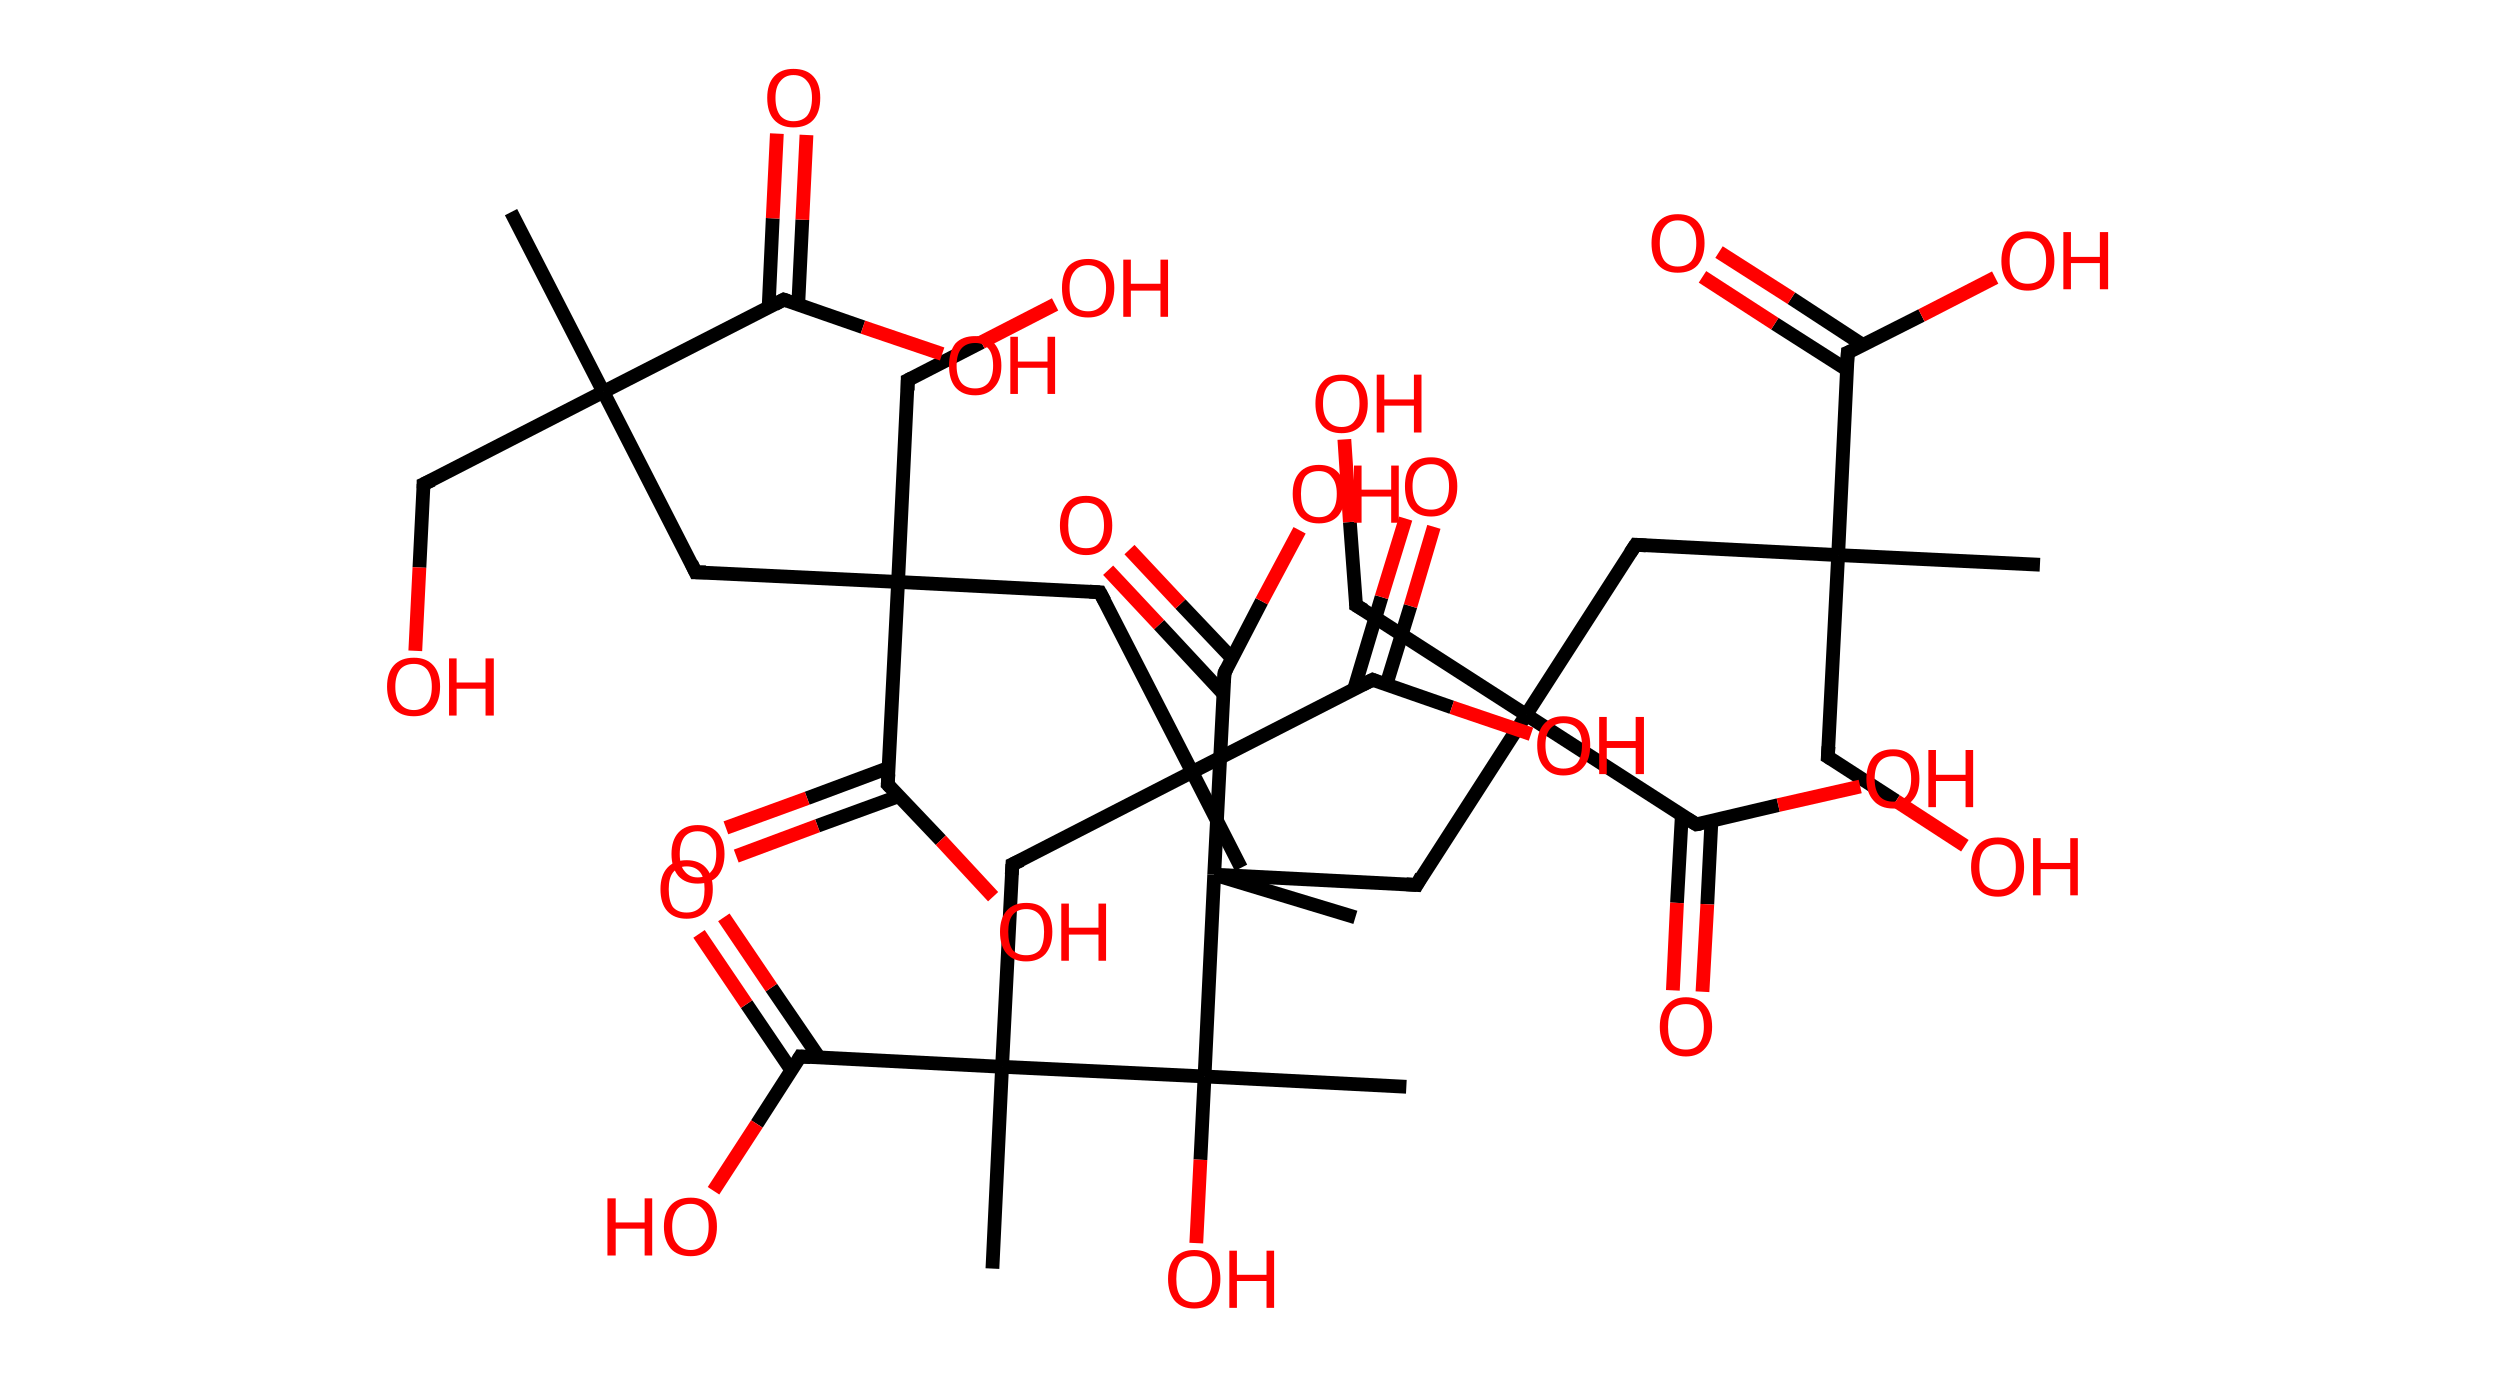 <?xml version='1.0' encoding='ASCII' standalone='yes'?>
<svg xmlns="http://www.w3.org/2000/svg" xmlns:rdkit="http://www.rdkit.org/xml" xmlns:xlink="http://www.w3.org/1999/xlink" version="1.1" baseProfile="full" xml:space="preserve" width="363px" height="200px" viewBox="0 0 363 200">
<!-- END OF HEADER -->
<rect style="opacity:1.0;fill:#FFFFFF;stroke:none" width="363.0" height="200.0" x="0.0" y="0.0"> </rect>
<path class="bond-0 atom-0 atom-1" d="M 74.2,30.8 L 87.6,56.9" style="fill:none;fill-rule:evenodd;stroke:#000000;stroke-width:2.0px;stroke-linecap:butt;stroke-linejoin:miter;stroke-opacity:1"/>
<path class="bond-1 atom-1 atom-2" d="M 87.6,56.9 L 61.5,70.3" style="fill:none;fill-rule:evenodd;stroke:#000000;stroke-width:2.0px;stroke-linecap:butt;stroke-linejoin:miter;stroke-opacity:1"/>
<path class="bond-2 atom-2 atom-3" d="M 61.5,70.3 L 60.9,82.4" style="fill:none;fill-rule:evenodd;stroke:#000000;stroke-width:2.0px;stroke-linecap:butt;stroke-linejoin:miter;stroke-opacity:1"/>
<path class="bond-2 atom-2 atom-3" d="M 60.9,82.4 L 60.3,94.5" style="fill:none;fill-rule:evenodd;stroke:#FF0000;stroke-width:2.0px;stroke-linecap:butt;stroke-linejoin:miter;stroke-opacity:1"/>
<path class="bond-3 atom-1 atom-4" d="M 87.6,56.9 L 101.0,83.1" style="fill:none;fill-rule:evenodd;stroke:#000000;stroke-width:2.0px;stroke-linecap:butt;stroke-linejoin:miter;stroke-opacity:1"/>
<path class="bond-4 atom-4 atom-5" d="M 101.0,83.1 L 130.4,84.5" style="fill:none;fill-rule:evenodd;stroke:#000000;stroke-width:2.0px;stroke-linecap:butt;stroke-linejoin:miter;stroke-opacity:1"/>
<path class="bond-5 atom-5 atom-6" d="M 130.4,84.5 L 131.8,55.2" style="fill:none;fill-rule:evenodd;stroke:#000000;stroke-width:2.0px;stroke-linecap:butt;stroke-linejoin:miter;stroke-opacity:1"/>
<path class="bond-6 atom-6 atom-7" d="M 131.8,55.2 L 142.5,49.7" style="fill:none;fill-rule:evenodd;stroke:#000000;stroke-width:2.0px;stroke-linecap:butt;stroke-linejoin:miter;stroke-opacity:1"/>
<path class="bond-6 atom-6 atom-7" d="M 142.5,49.7 L 153.2,44.2" style="fill:none;fill-rule:evenodd;stroke:#FF0000;stroke-width:2.0px;stroke-linecap:butt;stroke-linejoin:miter;stroke-opacity:1"/>
<path class="bond-7 atom-5 atom-8" d="M 130.4,84.5 L 159.7,86.0" style="fill:none;fill-rule:evenodd;stroke:#000000;stroke-width:2.0px;stroke-linecap:butt;stroke-linejoin:miter;stroke-opacity:1"/>
<path class="bond-8 atom-8 atom-9" d="M 159.7,86.0 L 173.1,112.1" style="fill:none;fill-rule:evenodd;stroke:#000000;stroke-width:2.0px;stroke-linecap:butt;stroke-linejoin:miter;stroke-opacity:1"/>
<path class="bond-9 atom-9 atom-10" d="M 173.1,112.1 L 180.2,126.0" style="fill:none;fill-rule:evenodd;stroke:#000000;stroke-width:2.0px;stroke-linecap:butt;stroke-linejoin:miter;stroke-opacity:1"/>
<path class="bond-10 atom-9 atom-11" d="M 173.1,112.1 L 147.0,125.5" style="fill:none;fill-rule:evenodd;stroke:#000000;stroke-width:2.0px;stroke-linecap:butt;stroke-linejoin:miter;stroke-opacity:1"/>
<path class="bond-11 atom-11 atom-12" d="M 147.0,125.5 L 145.5,154.9" style="fill:none;fill-rule:evenodd;stroke:#000000;stroke-width:2.0px;stroke-linecap:butt;stroke-linejoin:miter;stroke-opacity:1"/>
<path class="bond-12 atom-12 atom-13" d="M 145.5,154.9 L 144.1,184.2" style="fill:none;fill-rule:evenodd;stroke:#000000;stroke-width:2.0px;stroke-linecap:butt;stroke-linejoin:miter;stroke-opacity:1"/>
<path class="bond-13 atom-12 atom-14" d="M 145.5,154.9 L 116.2,153.4" style="fill:none;fill-rule:evenodd;stroke:#000000;stroke-width:2.0px;stroke-linecap:butt;stroke-linejoin:miter;stroke-opacity:1"/>
<path class="bond-14 atom-14 atom-15" d="M 118.9,153.5 L 112.0,143.4" style="fill:none;fill-rule:evenodd;stroke:#000000;stroke-width:2.0px;stroke-linecap:butt;stroke-linejoin:miter;stroke-opacity:1"/>
<path class="bond-14 atom-14 atom-15" d="M 112.0,143.4 L 105.1,133.2" style="fill:none;fill-rule:evenodd;stroke:#FF0000;stroke-width:2.0px;stroke-linecap:butt;stroke-linejoin:miter;stroke-opacity:1"/>
<path class="bond-14 atom-14 atom-15" d="M 114.9,155.4 L 108.4,145.8" style="fill:none;fill-rule:evenodd;stroke:#000000;stroke-width:2.0px;stroke-linecap:butt;stroke-linejoin:miter;stroke-opacity:1"/>
<path class="bond-14 atom-14 atom-15" d="M 108.4,145.8 L 101.5,135.6" style="fill:none;fill-rule:evenodd;stroke:#FF0000;stroke-width:2.0px;stroke-linecap:butt;stroke-linejoin:miter;stroke-opacity:1"/>
<path class="bond-15 atom-14 atom-16" d="M 116.2,153.4 L 109.9,163.2" style="fill:none;fill-rule:evenodd;stroke:#000000;stroke-width:2.0px;stroke-linecap:butt;stroke-linejoin:miter;stroke-opacity:1"/>
<path class="bond-15 atom-14 atom-16" d="M 109.9,163.2 L 103.6,172.9" style="fill:none;fill-rule:evenodd;stroke:#FF0000;stroke-width:2.0px;stroke-linecap:butt;stroke-linejoin:miter;stroke-opacity:1"/>
<path class="bond-16 atom-12 atom-17" d="M 145.5,154.9 L 174.9,156.3" style="fill:none;fill-rule:evenodd;stroke:#000000;stroke-width:2.0px;stroke-linecap:butt;stroke-linejoin:miter;stroke-opacity:1"/>
<path class="bond-17 atom-17 atom-18" d="M 174.9,156.3 L 204.2,157.8" style="fill:none;fill-rule:evenodd;stroke:#000000;stroke-width:2.0px;stroke-linecap:butt;stroke-linejoin:miter;stroke-opacity:1"/>
<path class="bond-18 atom-17 atom-19" d="M 174.9,156.3 L 174.3,168.4" style="fill:none;fill-rule:evenodd;stroke:#000000;stroke-width:2.0px;stroke-linecap:butt;stroke-linejoin:miter;stroke-opacity:1"/>
<path class="bond-18 atom-17 atom-19" d="M 174.3,168.4 L 173.7,180.5" style="fill:none;fill-rule:evenodd;stroke:#FF0000;stroke-width:2.0px;stroke-linecap:butt;stroke-linejoin:miter;stroke-opacity:1"/>
<path class="bond-19 atom-17 atom-20" d="M 174.9,156.3 L 176.3,127.0" style="fill:none;fill-rule:evenodd;stroke:#000000;stroke-width:2.0px;stroke-linecap:butt;stroke-linejoin:miter;stroke-opacity:1"/>
<path class="bond-20 atom-20 atom-21" d="M 176.3,127.0 L 196.8,133.2" style="fill:none;fill-rule:evenodd;stroke:#000000;stroke-width:2.0px;stroke-linecap:butt;stroke-linejoin:miter;stroke-opacity:1"/>
<path class="bond-21 atom-20 atom-22" d="M 176.3,127.0 L 205.7,128.5" style="fill:none;fill-rule:evenodd;stroke:#000000;stroke-width:2.0px;stroke-linecap:butt;stroke-linejoin:miter;stroke-opacity:1"/>
<path class="bond-22 atom-22 atom-23" d="M 205.7,128.5 L 221.6,103.8" style="fill:none;fill-rule:evenodd;stroke:#000000;stroke-width:2.0px;stroke-linecap:butt;stroke-linejoin:miter;stroke-opacity:1"/>
<path class="bond-23 atom-23 atom-24" d="M 221.6,103.8 L 196.9,87.9" style="fill:none;fill-rule:evenodd;stroke:#000000;stroke-width:2.0px;stroke-linecap:butt;stroke-linejoin:miter;stroke-opacity:1"/>
<path class="bond-24 atom-24 atom-25" d="M 196.9,87.9 L 196.0,75.8" style="fill:none;fill-rule:evenodd;stroke:#000000;stroke-width:2.0px;stroke-linecap:butt;stroke-linejoin:miter;stroke-opacity:1"/>
<path class="bond-24 atom-24 atom-25" d="M 196.0,75.8 L 195.2,63.8" style="fill:none;fill-rule:evenodd;stroke:#FF0000;stroke-width:2.0px;stroke-linecap:butt;stroke-linejoin:miter;stroke-opacity:1"/>
<path class="bond-25 atom-23 atom-26" d="M 221.6,103.8 L 237.5,79.1" style="fill:none;fill-rule:evenodd;stroke:#000000;stroke-width:2.0px;stroke-linecap:butt;stroke-linejoin:miter;stroke-opacity:1"/>
<path class="bond-26 atom-26 atom-27" d="M 237.5,79.1 L 266.9,80.6" style="fill:none;fill-rule:evenodd;stroke:#000000;stroke-width:2.0px;stroke-linecap:butt;stroke-linejoin:miter;stroke-opacity:1"/>
<path class="bond-27 atom-27 atom-28" d="M 266.9,80.6 L 296.2,82.0" style="fill:none;fill-rule:evenodd;stroke:#000000;stroke-width:2.0px;stroke-linecap:butt;stroke-linejoin:miter;stroke-opacity:1"/>
<path class="bond-28 atom-27 atom-29" d="M 266.9,80.6 L 265.4,109.9" style="fill:none;fill-rule:evenodd;stroke:#000000;stroke-width:2.0px;stroke-linecap:butt;stroke-linejoin:miter;stroke-opacity:1"/>
<path class="bond-29 atom-29 atom-30" d="M 265.4,109.9 L 275.3,116.3" style="fill:none;fill-rule:evenodd;stroke:#000000;stroke-width:2.0px;stroke-linecap:butt;stroke-linejoin:miter;stroke-opacity:1"/>
<path class="bond-29 atom-29 atom-30" d="M 275.3,116.3 L 285.3,122.8" style="fill:none;fill-rule:evenodd;stroke:#FF0000;stroke-width:2.0px;stroke-linecap:butt;stroke-linejoin:miter;stroke-opacity:1"/>
<path class="bond-30 atom-27 atom-31" d="M 266.9,80.6 L 268.3,51.2" style="fill:none;fill-rule:evenodd;stroke:#000000;stroke-width:2.0px;stroke-linecap:butt;stroke-linejoin:miter;stroke-opacity:1"/>
<path class="bond-31 atom-31 atom-32" d="M 270.5,50.1 L 260.1,43.3" style="fill:none;fill-rule:evenodd;stroke:#000000;stroke-width:2.0px;stroke-linecap:butt;stroke-linejoin:miter;stroke-opacity:1"/>
<path class="bond-31 atom-31 atom-32" d="M 260.1,43.3 L 249.6,36.6" style="fill:none;fill-rule:evenodd;stroke:#FF0000;stroke-width:2.0px;stroke-linecap:butt;stroke-linejoin:miter;stroke-opacity:1"/>
<path class="bond-31 atom-31 atom-32" d="M 268.2,53.7 L 257.7,47.0" style="fill:none;fill-rule:evenodd;stroke:#000000;stroke-width:2.0px;stroke-linecap:butt;stroke-linejoin:miter;stroke-opacity:1"/>
<path class="bond-31 atom-31 atom-32" d="M 257.7,47.0 L 247.2,40.2" style="fill:none;fill-rule:evenodd;stroke:#FF0000;stroke-width:2.0px;stroke-linecap:butt;stroke-linejoin:miter;stroke-opacity:1"/>
<path class="bond-32 atom-31 atom-33" d="M 268.3,51.2 L 279.0,45.8" style="fill:none;fill-rule:evenodd;stroke:#000000;stroke-width:2.0px;stroke-linecap:butt;stroke-linejoin:miter;stroke-opacity:1"/>
<path class="bond-32 atom-31 atom-33" d="M 279.0,45.8 L 289.7,40.3" style="fill:none;fill-rule:evenodd;stroke:#FF0000;stroke-width:2.0px;stroke-linecap:butt;stroke-linejoin:miter;stroke-opacity:1"/>
<path class="bond-33 atom-23 atom-34" d="M 221.6,103.8 L 246.3,119.7" style="fill:none;fill-rule:evenodd;stroke:#000000;stroke-width:2.0px;stroke-linecap:butt;stroke-linejoin:miter;stroke-opacity:1"/>
<path class="bond-34 atom-34 atom-35" d="M 244.2,118.4 L 243.5,131.1" style="fill:none;fill-rule:evenodd;stroke:#000000;stroke-width:2.0px;stroke-linecap:butt;stroke-linejoin:miter;stroke-opacity:1"/>
<path class="bond-34 atom-34 atom-35" d="M 243.5,131.1 L 242.9,143.8" style="fill:none;fill-rule:evenodd;stroke:#FF0000;stroke-width:2.0px;stroke-linecap:butt;stroke-linejoin:miter;stroke-opacity:1"/>
<path class="bond-34 atom-34 atom-35" d="M 248.5,119.2 L 247.9,131.3" style="fill:none;fill-rule:evenodd;stroke:#000000;stroke-width:2.0px;stroke-linecap:butt;stroke-linejoin:miter;stroke-opacity:1"/>
<path class="bond-34 atom-34 atom-35" d="M 247.9,131.3 L 247.2,144.0" style="fill:none;fill-rule:evenodd;stroke:#FF0000;stroke-width:2.0px;stroke-linecap:butt;stroke-linejoin:miter;stroke-opacity:1"/>
<path class="bond-35 atom-34 atom-36" d="M 246.3,119.7 L 258.2,116.9" style="fill:none;fill-rule:evenodd;stroke:#000000;stroke-width:2.0px;stroke-linecap:butt;stroke-linejoin:miter;stroke-opacity:1"/>
<path class="bond-35 atom-34 atom-36" d="M 258.2,116.9 L 270.1,114.2" style="fill:none;fill-rule:evenodd;stroke:#FF0000;stroke-width:2.0px;stroke-linecap:butt;stroke-linejoin:miter;stroke-opacity:1"/>
<path class="bond-36 atom-20 atom-37" d="M 176.3,127.0 L 177.8,97.7" style="fill:none;fill-rule:evenodd;stroke:#000000;stroke-width:2.0px;stroke-linecap:butt;stroke-linejoin:miter;stroke-opacity:1"/>
<path class="bond-37 atom-37 atom-38" d="M 178.9,95.6 L 171.4,87.7" style="fill:none;fill-rule:evenodd;stroke:#000000;stroke-width:2.0px;stroke-linecap:butt;stroke-linejoin:miter;stroke-opacity:1"/>
<path class="bond-37 atom-37 atom-38" d="M 171.4,87.7 L 164.0,79.8" style="fill:none;fill-rule:evenodd;stroke:#FF0000;stroke-width:2.0px;stroke-linecap:butt;stroke-linejoin:miter;stroke-opacity:1"/>
<path class="bond-37 atom-37 atom-38" d="M 177.6,100.7 L 168.3,90.7" style="fill:none;fill-rule:evenodd;stroke:#000000;stroke-width:2.0px;stroke-linecap:butt;stroke-linejoin:miter;stroke-opacity:1"/>
<path class="bond-37 atom-37 atom-38" d="M 168.3,90.7 L 160.9,82.8" style="fill:none;fill-rule:evenodd;stroke:#FF0000;stroke-width:2.0px;stroke-linecap:butt;stroke-linejoin:miter;stroke-opacity:1"/>
<path class="bond-38 atom-37 atom-39" d="M 177.8,97.7 L 183.2,87.3" style="fill:none;fill-rule:evenodd;stroke:#000000;stroke-width:2.0px;stroke-linecap:butt;stroke-linejoin:miter;stroke-opacity:1"/>
<path class="bond-38 atom-37 atom-39" d="M 183.2,87.3 L 188.7,77.0" style="fill:none;fill-rule:evenodd;stroke:#FF0000;stroke-width:2.0px;stroke-linecap:butt;stroke-linejoin:miter;stroke-opacity:1"/>
<path class="bond-39 atom-9 atom-40" d="M 173.1,112.1 L 199.3,98.7" style="fill:none;fill-rule:evenodd;stroke:#000000;stroke-width:2.0px;stroke-linecap:butt;stroke-linejoin:miter;stroke-opacity:1"/>
<path class="bond-40 atom-40 atom-41" d="M 201.3,99.4 L 204.8,88.0" style="fill:none;fill-rule:evenodd;stroke:#000000;stroke-width:2.0px;stroke-linecap:butt;stroke-linejoin:miter;stroke-opacity:1"/>
<path class="bond-40 atom-40 atom-41" d="M 204.8,88.0 L 208.2,76.5" style="fill:none;fill-rule:evenodd;stroke:#FF0000;stroke-width:2.0px;stroke-linecap:butt;stroke-linejoin:miter;stroke-opacity:1"/>
<path class="bond-40 atom-40 atom-41" d="M 196.6,100.1 L 200.6,86.7" style="fill:none;fill-rule:evenodd;stroke:#000000;stroke-width:2.0px;stroke-linecap:butt;stroke-linejoin:miter;stroke-opacity:1"/>
<path class="bond-40 atom-40 atom-41" d="M 200.6,86.7 L 204.1,75.3" style="fill:none;fill-rule:evenodd;stroke:#FF0000;stroke-width:2.0px;stroke-linecap:butt;stroke-linejoin:miter;stroke-opacity:1"/>
<path class="bond-41 atom-40 atom-42" d="M 199.3,98.7 L 210.8,102.7" style="fill:none;fill-rule:evenodd;stroke:#000000;stroke-width:2.0px;stroke-linecap:butt;stroke-linejoin:miter;stroke-opacity:1"/>
<path class="bond-41 atom-40 atom-42" d="M 210.8,102.7 L 222.3,106.6" style="fill:none;fill-rule:evenodd;stroke:#FF0000;stroke-width:2.0px;stroke-linecap:butt;stroke-linejoin:miter;stroke-opacity:1"/>
<path class="bond-42 atom-5 atom-43" d="M 130.4,84.5 L 128.9,113.9" style="fill:none;fill-rule:evenodd;stroke:#000000;stroke-width:2.0px;stroke-linecap:butt;stroke-linejoin:miter;stroke-opacity:1"/>
<path class="bond-43 atom-43 atom-44" d="M 129.0,111.5 L 117.2,115.9" style="fill:none;fill-rule:evenodd;stroke:#000000;stroke-width:2.0px;stroke-linecap:butt;stroke-linejoin:miter;stroke-opacity:1"/>
<path class="bond-43 atom-43 atom-44" d="M 117.2,115.9 L 105.4,120.2" style="fill:none;fill-rule:evenodd;stroke:#FF0000;stroke-width:2.0px;stroke-linecap:butt;stroke-linejoin:miter;stroke-opacity:1"/>
<path class="bond-43 atom-43 atom-44" d="M 130.5,115.6 L 118.7,119.9" style="fill:none;fill-rule:evenodd;stroke:#000000;stroke-width:2.0px;stroke-linecap:butt;stroke-linejoin:miter;stroke-opacity:1"/>
<path class="bond-43 atom-43 atom-44" d="M 118.7,119.9 L 106.9,124.3" style="fill:none;fill-rule:evenodd;stroke:#FF0000;stroke-width:2.0px;stroke-linecap:butt;stroke-linejoin:miter;stroke-opacity:1"/>
<path class="bond-44 atom-43 atom-45" d="M 128.9,113.9 L 136.6,122.0" style="fill:none;fill-rule:evenodd;stroke:#000000;stroke-width:2.0px;stroke-linecap:butt;stroke-linejoin:miter;stroke-opacity:1"/>
<path class="bond-44 atom-43 atom-45" d="M 136.6,122.0 L 144.2,130.2" style="fill:none;fill-rule:evenodd;stroke:#FF0000;stroke-width:2.0px;stroke-linecap:butt;stroke-linejoin:miter;stroke-opacity:1"/>
<path class="bond-45 atom-1 atom-46" d="M 87.6,56.9 L 113.8,43.5" style="fill:none;fill-rule:evenodd;stroke:#000000;stroke-width:2.0px;stroke-linecap:butt;stroke-linejoin:miter;stroke-opacity:1"/>
<path class="bond-46 atom-46 atom-47" d="M 115.9,44.3 L 116.5,31.9" style="fill:none;fill-rule:evenodd;stroke:#000000;stroke-width:2.0px;stroke-linecap:butt;stroke-linejoin:miter;stroke-opacity:1"/>
<path class="bond-46 atom-46 atom-47" d="M 116.5,31.9 L 117.1,19.6" style="fill:none;fill-rule:evenodd;stroke:#FF0000;stroke-width:2.0px;stroke-linecap:butt;stroke-linejoin:miter;stroke-opacity:1"/>
<path class="bond-46 atom-46 atom-47" d="M 111.6,44.7 L 112.2,31.7" style="fill:none;fill-rule:evenodd;stroke:#000000;stroke-width:2.0px;stroke-linecap:butt;stroke-linejoin:miter;stroke-opacity:1"/>
<path class="bond-46 atom-46 atom-47" d="M 112.2,31.7 L 112.8,19.4" style="fill:none;fill-rule:evenodd;stroke:#FF0000;stroke-width:2.0px;stroke-linecap:butt;stroke-linejoin:miter;stroke-opacity:1"/>
<path class="bond-47 atom-46 atom-48" d="M 113.8,43.5 L 125.3,47.5" style="fill:none;fill-rule:evenodd;stroke:#000000;stroke-width:2.0px;stroke-linecap:butt;stroke-linejoin:miter;stroke-opacity:1"/>
<path class="bond-47 atom-46 atom-48" d="M 125.3,47.5 L 136.8,51.4" style="fill:none;fill-rule:evenodd;stroke:#FF0000;stroke-width:2.0px;stroke-linecap:butt;stroke-linejoin:miter;stroke-opacity:1"/>
<path d="M 62.8,69.7 L 61.5,70.3 L 61.5,70.9" style="fill:none;stroke:#000000;stroke-width:2.0px;stroke-linecap:butt;stroke-linejoin:miter;stroke-opacity:1;"/>
<path d="M 100.4,81.8 L 101.0,83.1 L 102.5,83.1" style="fill:none;stroke:#000000;stroke-width:2.0px;stroke-linecap:butt;stroke-linejoin:miter;stroke-opacity:1;"/>
<path d="M 131.8,56.7 L 131.8,55.2 L 132.4,54.9" style="fill:none;stroke:#000000;stroke-width:2.0px;stroke-linecap:butt;stroke-linejoin:miter;stroke-opacity:1;"/>
<path d="M 158.2,85.9 L 159.7,86.0 L 160.4,87.3" style="fill:none;stroke:#000000;stroke-width:2.0px;stroke-linecap:butt;stroke-linejoin:miter;stroke-opacity:1;"/>
<path d="M 148.3,124.9 L 147.0,125.5 L 146.9,127.0" style="fill:none;stroke:#000000;stroke-width:2.0px;stroke-linecap:butt;stroke-linejoin:miter;stroke-opacity:1;"/>
<path d="M 117.7,153.5 L 116.2,153.4 L 115.9,153.9" style="fill:none;stroke:#000000;stroke-width:2.0px;stroke-linecap:butt;stroke-linejoin:miter;stroke-opacity:1;"/>
<path d="M 204.2,128.4 L 205.7,128.5 L 206.4,127.2" style="fill:none;stroke:#000000;stroke-width:2.0px;stroke-linecap:butt;stroke-linejoin:miter;stroke-opacity:1;"/>
<path d="M 198.1,88.6 L 196.9,87.9 L 196.9,87.3" style="fill:none;stroke:#000000;stroke-width:2.0px;stroke-linecap:butt;stroke-linejoin:miter;stroke-opacity:1;"/>
<path d="M 236.7,80.3 L 237.5,79.1 L 239.0,79.2" style="fill:none;stroke:#000000;stroke-width:2.0px;stroke-linecap:butt;stroke-linejoin:miter;stroke-opacity:1;"/>
<path d="M 265.5,108.4 L 265.4,109.9 L 265.9,110.2" style="fill:none;stroke:#000000;stroke-width:2.0px;stroke-linecap:butt;stroke-linejoin:miter;stroke-opacity:1;"/>
<path d="M 268.2,52.7 L 268.3,51.2 L 268.8,51.0" style="fill:none;stroke:#000000;stroke-width:2.0px;stroke-linecap:butt;stroke-linejoin:miter;stroke-opacity:1;"/>
<path d="M 245.0,118.9 L 246.3,119.7 L 246.9,119.6" style="fill:none;stroke:#000000;stroke-width:2.0px;stroke-linecap:butt;stroke-linejoin:miter;stroke-opacity:1;"/>
<path d="M 177.7,99.1 L 177.8,97.7 L 178.1,97.1" style="fill:none;stroke:#000000;stroke-width:2.0px;stroke-linecap:butt;stroke-linejoin:miter;stroke-opacity:1;"/>
<path d="M 197.9,99.4 L 199.3,98.7 L 199.8,98.9" style="fill:none;stroke:#000000;stroke-width:2.0px;stroke-linecap:butt;stroke-linejoin:miter;stroke-opacity:1;"/>
<path d="M 129.0,112.4 L 128.9,113.9 L 129.3,114.3" style="fill:none;stroke:#000000;stroke-width:2.0px;stroke-linecap:butt;stroke-linejoin:miter;stroke-opacity:1;"/>
<path d="M 112.5,44.2 L 113.8,43.5 L 114.4,43.7" style="fill:none;stroke:#000000;stroke-width:2.0px;stroke-linecap:butt;stroke-linejoin:miter;stroke-opacity:1;"/>
<path class="atom-3" d="M 56.2 99.7 Q 56.2 97.7, 57.2 96.6 Q 58.2 95.5, 60.1 95.5 Q 61.9 95.5, 62.9 96.6 Q 63.9 97.7, 63.9 99.7 Q 63.9 101.7, 62.9 102.9 Q 61.9 104.0, 60.1 104.0 Q 58.2 104.0, 57.2 102.9 Q 56.2 101.7, 56.2 99.7 M 60.1 103.1 Q 61.3 103.1, 62.0 102.2 Q 62.7 101.4, 62.7 99.7 Q 62.7 98.1, 62.0 97.2 Q 61.3 96.4, 60.1 96.4 Q 58.8 96.4, 58.1 97.2 Q 57.4 98.1, 57.4 99.7 Q 57.4 101.4, 58.1 102.2 Q 58.8 103.1, 60.1 103.1 " fill="#FF0000"/>
<path class="atom-3" d="M 65.2 95.6 L 66.3 95.6 L 66.3 99.1 L 70.5 99.1 L 70.5 95.6 L 71.7 95.6 L 71.7 103.9 L 70.5 103.9 L 70.5 100.0 L 66.3 100.0 L 66.3 103.9 L 65.2 103.9 L 65.2 95.6 " fill="#FF0000"/>
<path class="atom-7" d="M 154.2 41.8 Q 154.2 39.8, 155.1 38.7 Q 156.1 37.6, 158.0 37.6 Q 159.8 37.6, 160.8 38.7 Q 161.8 39.8, 161.8 41.8 Q 161.8 43.8, 160.8 45.0 Q 159.8 46.1, 158.0 46.1 Q 156.1 46.1, 155.1 45.0 Q 154.2 43.9, 154.2 41.8 M 158.0 45.2 Q 159.2 45.2, 159.9 44.4 Q 160.6 43.5, 160.6 41.8 Q 160.6 40.2, 159.9 39.4 Q 159.2 38.5, 158.0 38.5 Q 156.7 38.5, 156.0 39.4 Q 155.3 40.2, 155.3 41.8 Q 155.3 43.5, 156.0 44.4 Q 156.7 45.2, 158.0 45.2 " fill="#FF0000"/>
<path class="atom-7" d="M 163.1 37.7 L 164.2 37.7 L 164.2 41.2 L 168.5 41.2 L 168.5 37.7 L 169.6 37.7 L 169.6 46.0 L 168.5 46.0 L 168.5 42.2 L 164.2 42.2 L 164.2 46.0 L 163.1 46.0 L 163.1 37.7 " fill="#FF0000"/>
<path class="atom-15" d="M 95.9 129.1 Q 95.9 127.1, 96.9 126.0 Q 97.9 124.9, 99.7 124.9 Q 101.5 124.9, 102.5 126.0 Q 103.5 127.1, 103.5 129.1 Q 103.5 131.1, 102.5 132.3 Q 101.5 133.4, 99.7 133.4 Q 97.9 133.4, 96.9 132.3 Q 95.9 131.2, 95.9 129.1 M 99.7 132.5 Q 101.0 132.5, 101.7 131.7 Q 102.3 130.8, 102.3 129.1 Q 102.3 127.5, 101.7 126.7 Q 101.0 125.8, 99.7 125.8 Q 98.4 125.8, 97.7 126.7 Q 97.1 127.5, 97.1 129.1 Q 97.1 130.8, 97.7 131.7 Q 98.4 132.5, 99.7 132.5 " fill="#FF0000"/>
<path class="atom-16" d="M 88.2 174.0 L 89.4 174.0 L 89.4 177.5 L 93.6 177.5 L 93.6 174.0 L 94.7 174.0 L 94.7 182.3 L 93.6 182.3 L 93.6 178.4 L 89.4 178.4 L 89.4 182.3 L 88.2 182.3 L 88.2 174.0 " fill="#FF0000"/>
<path class="atom-16" d="M 96.4 178.1 Q 96.4 176.1, 97.4 175.0 Q 98.4 173.9, 100.3 173.9 Q 102.1 173.9, 103.1 175.0 Q 104.1 176.1, 104.1 178.1 Q 104.1 180.1, 103.1 181.3 Q 102.1 182.4, 100.3 182.4 Q 98.4 182.4, 97.4 181.3 Q 96.4 180.1, 96.4 178.1 M 100.3 181.5 Q 101.5 181.5, 102.2 180.6 Q 102.9 179.8, 102.9 178.1 Q 102.9 176.5, 102.2 175.7 Q 101.5 174.8, 100.3 174.8 Q 99.0 174.8, 98.3 175.6 Q 97.6 176.5, 97.6 178.1 Q 97.6 179.8, 98.3 180.6 Q 99.0 181.5, 100.3 181.5 " fill="#FF0000"/>
<path class="atom-19" d="M 169.6 185.7 Q 169.6 183.7, 170.6 182.6 Q 171.6 181.5, 173.4 181.5 Q 175.2 181.5, 176.2 182.6 Q 177.2 183.7, 177.2 185.7 Q 177.2 187.7, 176.2 188.9 Q 175.2 190.0, 173.4 190.0 Q 171.6 190.0, 170.6 188.9 Q 169.6 187.7, 169.6 185.7 M 173.4 189.1 Q 174.7 189.1, 175.3 188.2 Q 176.0 187.4, 176.0 185.7 Q 176.0 184.1, 175.3 183.2 Q 174.7 182.4, 173.4 182.4 Q 172.1 182.4, 171.4 183.2 Q 170.8 184.0, 170.8 185.7 Q 170.8 187.4, 171.4 188.2 Q 172.1 189.1, 173.4 189.1 " fill="#FF0000"/>
<path class="atom-19" d="M 178.5 181.6 L 179.6 181.6 L 179.6 185.1 L 183.9 185.1 L 183.9 181.6 L 185.0 181.6 L 185.0 189.9 L 183.9 189.9 L 183.9 186.0 L 179.6 186.0 L 179.6 189.9 L 178.5 189.9 L 178.5 181.6 " fill="#FF0000"/>
<path class="atom-25" d="M 191.0 58.6 Q 191.0 56.6, 192.0 55.5 Q 192.9 54.4, 194.8 54.4 Q 196.6 54.4, 197.6 55.5 Q 198.6 56.6, 198.6 58.6 Q 198.6 60.6, 197.6 61.8 Q 196.6 62.9, 194.8 62.9 Q 193.0 62.9, 192.0 61.8 Q 191.0 60.6, 191.0 58.6 M 194.8 62.0 Q 196.1 62.0, 196.7 61.1 Q 197.4 60.2, 197.4 58.6 Q 197.4 56.9, 196.7 56.1 Q 196.1 55.3, 194.8 55.3 Q 193.5 55.3, 192.8 56.1 Q 192.1 56.9, 192.1 58.6 Q 192.1 60.3, 192.8 61.1 Q 193.5 62.0, 194.8 62.0 " fill="#FF0000"/>
<path class="atom-25" d="M 199.9 54.4 L 201.0 54.4 L 201.0 58.0 L 205.3 58.0 L 205.3 54.4 L 206.4 54.4 L 206.4 62.8 L 205.3 62.8 L 205.3 58.9 L 201.0 58.9 L 201.0 62.8 L 199.9 62.8 L 199.9 54.4 " fill="#FF0000"/>
<path class="atom-30" d="M 286.2 125.9 Q 286.2 123.9, 287.2 122.7 Q 288.2 121.6, 290.1 121.6 Q 291.9 121.6, 292.9 122.7 Q 293.9 123.9, 293.9 125.9 Q 293.9 127.9, 292.9 129.0 Q 291.9 130.2, 290.1 130.2 Q 288.2 130.2, 287.2 129.0 Q 286.2 127.9, 286.2 125.9 M 290.1 129.2 Q 291.3 129.2, 292.0 128.4 Q 292.7 127.5, 292.7 125.9 Q 292.7 124.2, 292.0 123.4 Q 291.3 122.6, 290.1 122.6 Q 288.8 122.6, 288.1 123.4 Q 287.4 124.2, 287.4 125.9 Q 287.4 127.5, 288.1 128.4 Q 288.8 129.2, 290.1 129.2 " fill="#FF0000"/>
<path class="atom-30" d="M 295.2 121.7 L 296.3 121.7 L 296.3 125.3 L 300.6 125.3 L 300.6 121.7 L 301.7 121.7 L 301.7 130.0 L 300.6 130.0 L 300.6 126.2 L 296.3 126.2 L 296.3 130.0 L 295.2 130.0 L 295.2 121.7 " fill="#FF0000"/>
<path class="atom-32" d="M 239.8 35.3 Q 239.8 33.3, 240.8 32.2 Q 241.8 31.1, 243.6 31.1 Q 245.5 31.1, 246.5 32.2 Q 247.5 33.3, 247.5 35.3 Q 247.5 37.3, 246.5 38.5 Q 245.5 39.6, 243.6 39.6 Q 241.8 39.6, 240.8 38.5 Q 239.8 37.4, 239.8 35.3 M 243.6 38.7 Q 244.9 38.7, 245.6 37.9 Q 246.3 37.0, 246.3 35.3 Q 246.3 33.7, 245.6 32.9 Q 244.9 32.0, 243.6 32.0 Q 242.4 32.0, 241.7 32.9 Q 241.0 33.7, 241.0 35.3 Q 241.0 37.0, 241.7 37.9 Q 242.4 38.7, 243.6 38.7 " fill="#FF0000"/>
<path class="atom-33" d="M 290.6 37.9 Q 290.6 35.9, 291.6 34.7 Q 292.6 33.6, 294.4 33.6 Q 296.3 33.6, 297.3 34.7 Q 298.3 35.9, 298.3 37.9 Q 298.3 39.9, 297.3 41.0 Q 296.3 42.2, 294.4 42.2 Q 292.6 42.2, 291.6 41.0 Q 290.6 39.9, 290.6 37.9 M 294.4 41.2 Q 295.7 41.2, 296.4 40.4 Q 297.1 39.5, 297.1 37.9 Q 297.1 36.2, 296.4 35.4 Q 295.7 34.6, 294.4 34.6 Q 293.2 34.6, 292.5 35.4 Q 291.8 36.2, 291.8 37.9 Q 291.8 39.5, 292.5 40.4 Q 293.2 41.2, 294.4 41.2 " fill="#FF0000"/>
<path class="atom-33" d="M 299.6 33.7 L 300.7 33.7 L 300.7 37.3 L 304.9 37.3 L 304.9 33.7 L 306.1 33.7 L 306.1 42.0 L 304.9 42.0 L 304.9 38.2 L 300.7 38.2 L 300.7 42.0 L 299.6 42.0 L 299.6 33.7 " fill="#FF0000"/>
<path class="atom-35" d="M 241.0 149.1 Q 241.0 147.1, 242.0 146.0 Q 243.0 144.8, 244.8 144.8 Q 246.6 144.8, 247.6 146.0 Q 248.6 147.1, 248.6 149.1 Q 248.6 151.1, 247.6 152.2 Q 246.6 153.4, 244.8 153.4 Q 243.0 153.4, 242.0 152.2 Q 241.0 151.1, 241.0 149.1 M 244.8 152.4 Q 246.1 152.4, 246.7 151.6 Q 247.4 150.7, 247.4 149.1 Q 247.4 147.4, 246.7 146.6 Q 246.1 145.8, 244.8 145.8 Q 243.5 145.8, 242.8 146.6 Q 242.2 147.4, 242.2 149.1 Q 242.2 150.8, 242.8 151.6 Q 243.5 152.4, 244.8 152.4 " fill="#FF0000"/>
<path class="atom-36" d="M 271.0 113.1 Q 271.0 111.1, 272.0 109.9 Q 273.0 108.8, 274.9 108.8 Q 276.7 108.8, 277.7 109.9 Q 278.7 111.1, 278.7 113.1 Q 278.7 115.1, 277.7 116.2 Q 276.7 117.4, 274.9 117.4 Q 273.0 117.4, 272.0 116.2 Q 271.0 115.1, 271.0 113.1 M 274.9 116.4 Q 276.1 116.4, 276.8 115.6 Q 277.5 114.7, 277.5 113.1 Q 277.5 111.4, 276.8 110.6 Q 276.1 109.8, 274.9 109.8 Q 273.6 109.8, 272.9 110.6 Q 272.2 111.4, 272.2 113.1 Q 272.2 114.7, 272.9 115.6 Q 273.6 116.4, 274.9 116.4 " fill="#FF0000"/>
<path class="atom-36" d="M 280.0 108.9 L 281.1 108.9 L 281.1 112.5 L 285.4 112.5 L 285.4 108.9 L 286.5 108.9 L 286.5 117.2 L 285.4 117.2 L 285.4 113.4 L 281.1 113.4 L 281.1 117.2 L 280.0 117.2 L 280.0 108.9 " fill="#FF0000"/>
<path class="atom-38" d="M 153.9 76.3 Q 153.9 74.3, 154.9 73.1 Q 155.8 72.0, 157.7 72.0 Q 159.5 72.0, 160.5 73.1 Q 161.5 74.3, 161.5 76.3 Q 161.5 78.3, 160.5 79.4 Q 159.5 80.6, 157.7 80.6 Q 155.9 80.6, 154.9 79.4 Q 153.9 78.3, 153.9 76.3 M 157.7 79.6 Q 159.0 79.6, 159.6 78.8 Q 160.3 77.9, 160.3 76.3 Q 160.3 74.6, 159.6 73.8 Q 159.0 73.0, 157.7 73.0 Q 156.4 73.0, 155.7 73.8 Q 155.1 74.6, 155.1 76.3 Q 155.1 77.9, 155.7 78.8 Q 156.4 79.6, 157.7 79.6 " fill="#FF0000"/>
<path class="atom-39" d="M 187.7 71.7 Q 187.7 69.7, 188.7 68.6 Q 189.7 67.5, 191.5 67.5 Q 193.3 67.5, 194.3 68.6 Q 195.3 69.7, 195.3 71.7 Q 195.3 73.7, 194.3 74.9 Q 193.3 76.0, 191.5 76.0 Q 189.7 76.0, 188.7 74.9 Q 187.7 73.7, 187.7 71.7 M 191.5 75.1 Q 192.8 75.1, 193.4 74.2 Q 194.1 73.4, 194.1 71.7 Q 194.1 70.1, 193.4 69.3 Q 192.8 68.4, 191.5 68.4 Q 190.2 68.4, 189.5 69.2 Q 188.9 70.1, 188.9 71.7 Q 188.9 73.4, 189.5 74.2 Q 190.2 75.1, 191.5 75.1 " fill="#FF0000"/>
<path class="atom-39" d="M 196.6 67.6 L 197.7 67.6 L 197.7 71.1 L 202.0 71.1 L 202.0 67.6 L 203.1 67.6 L 203.1 75.9 L 202.0 75.9 L 202.0 72.1 L 197.7 72.1 L 197.7 75.9 L 196.6 75.9 L 196.6 67.6 " fill="#FF0000"/>
<path class="atom-41" d="M 204.0 70.6 Q 204.0 68.6, 204.9 67.5 Q 205.9 66.4, 207.8 66.4 Q 209.6 66.4, 210.6 67.5 Q 211.6 68.6, 211.6 70.6 Q 211.6 72.7, 210.6 73.8 Q 209.6 75.0, 207.8 75.0 Q 205.9 75.0, 204.9 73.8 Q 204.0 72.7, 204.0 70.6 M 207.8 74.0 Q 209.0 74.0, 209.7 73.2 Q 210.4 72.3, 210.4 70.6 Q 210.4 69.0, 209.7 68.2 Q 209.0 67.4, 207.8 67.4 Q 206.5 67.4, 205.8 68.2 Q 205.1 69.0, 205.1 70.6 Q 205.1 72.3, 205.8 73.2 Q 206.5 74.0, 207.8 74.0 " fill="#FF0000"/>
<path class="atom-42" d="M 223.2 108.2 Q 223.2 106.2, 224.2 105.1 Q 225.2 104.0, 227.0 104.0 Q 228.9 104.0, 229.9 105.1 Q 230.9 106.2, 230.9 108.2 Q 230.9 110.3, 229.9 111.4 Q 228.9 112.6, 227.0 112.6 Q 225.2 112.6, 224.2 111.4 Q 223.2 110.3, 223.2 108.2 M 227.0 111.6 Q 228.3 111.6, 229.0 110.8 Q 229.7 109.9, 229.7 108.2 Q 229.7 106.6, 229.0 105.8 Q 228.3 105.0, 227.0 105.0 Q 225.8 105.0, 225.1 105.8 Q 224.4 106.6, 224.4 108.2 Q 224.4 109.9, 225.1 110.8 Q 225.8 111.6, 227.0 111.6 " fill="#FF0000"/>
<path class="atom-42" d="M 232.2 104.1 L 233.3 104.1 L 233.3 107.6 L 237.5 107.6 L 237.5 104.1 L 238.7 104.1 L 238.7 112.4 L 237.5 112.4 L 237.5 108.6 L 233.3 108.6 L 233.3 112.4 L 232.2 112.4 L 232.2 104.1 " fill="#FF0000"/>
<path class="atom-44" d="M 97.5 124.0 Q 97.5 122.0, 98.5 120.9 Q 99.5 119.8, 101.3 119.8 Q 103.2 119.8, 104.2 120.9 Q 105.2 122.0, 105.2 124.0 Q 105.2 126.0, 104.2 127.2 Q 103.2 128.3, 101.3 128.3 Q 99.5 128.3, 98.5 127.2 Q 97.5 126.0, 97.5 124.0 M 101.3 127.4 Q 102.6 127.4, 103.3 126.5 Q 104.0 125.7, 104.0 124.0 Q 104.0 122.4, 103.3 121.6 Q 102.6 120.7, 101.3 120.7 Q 100.1 120.7, 99.4 121.5 Q 98.7 122.4, 98.7 124.0 Q 98.7 125.7, 99.4 126.5 Q 100.1 127.4, 101.3 127.4 " fill="#FF0000"/>
<path class="atom-45" d="M 145.2 135.3 Q 145.2 133.3, 146.2 132.2 Q 147.2 131.1, 149.0 131.1 Q 150.9 131.1, 151.8 132.2 Q 152.8 133.3, 152.8 135.3 Q 152.8 137.3, 151.8 138.5 Q 150.8 139.6, 149.0 139.6 Q 147.2 139.6, 146.2 138.5 Q 145.2 137.4, 145.2 135.3 M 149.0 138.7 Q 150.3 138.7, 151.0 137.9 Q 151.6 137.0, 151.6 135.3 Q 151.6 133.7, 151.0 132.9 Q 150.3 132.0, 149.0 132.0 Q 147.7 132.0, 147.0 132.9 Q 146.4 133.7, 146.4 135.3 Q 146.4 137.0, 147.0 137.9 Q 147.7 138.7, 149.0 138.7 " fill="#FF0000"/>
<path class="atom-45" d="M 154.1 131.2 L 155.2 131.2 L 155.2 134.7 L 159.5 134.7 L 159.5 131.2 L 160.6 131.2 L 160.6 139.5 L 159.5 139.5 L 159.5 135.7 L 155.2 135.7 L 155.2 139.5 L 154.1 139.5 L 154.1 131.2 " fill="#FF0000"/>
<path class="atom-47" d="M 111.4 14.2 Q 111.4 12.2, 112.4 11.1 Q 113.4 10.0, 115.2 10.0 Q 117.1 10.0, 118.1 11.1 Q 119.1 12.2, 119.1 14.2 Q 119.1 16.3, 118.1 17.4 Q 117.1 18.5, 115.2 18.5 Q 113.4 18.5, 112.4 17.4 Q 111.4 16.3, 111.4 14.2 M 115.2 17.6 Q 116.5 17.6, 117.2 16.8 Q 117.9 15.9, 117.9 14.2 Q 117.9 12.6, 117.2 11.8 Q 116.5 10.9, 115.2 10.9 Q 114.0 10.9, 113.3 11.8 Q 112.6 12.6, 112.6 14.2 Q 112.6 15.9, 113.3 16.8 Q 114.0 17.6, 115.2 17.6 " fill="#FF0000"/>
<path class="atom-48" d="M 137.8 53.1 Q 137.8 51.1, 138.7 49.9 Q 139.7 48.8, 141.6 48.8 Q 143.4 48.8, 144.4 49.9 Q 145.4 51.1, 145.4 53.1 Q 145.4 55.1, 144.4 56.2 Q 143.4 57.4, 141.6 57.4 Q 139.7 57.4, 138.7 56.2 Q 137.8 55.1, 137.8 53.1 M 141.6 56.4 Q 142.8 56.4, 143.5 55.6 Q 144.2 54.7, 144.2 53.1 Q 144.2 51.4, 143.5 50.6 Q 142.8 49.8, 141.6 49.8 Q 140.3 49.8, 139.6 50.6 Q 138.9 51.4, 138.9 53.1 Q 138.9 54.7, 139.6 55.6 Q 140.3 56.4, 141.6 56.4 " fill="#FF0000"/>
<path class="atom-48" d="M 146.7 48.9 L 147.8 48.9 L 147.8 52.5 L 152.1 52.5 L 152.1 48.9 L 153.2 48.9 L 153.2 57.2 L 152.1 57.2 L 152.1 53.4 L 147.8 53.4 L 147.8 57.2 L 146.7 57.2 L 146.7 48.9 " fill="#FF0000"/>
</svg>
